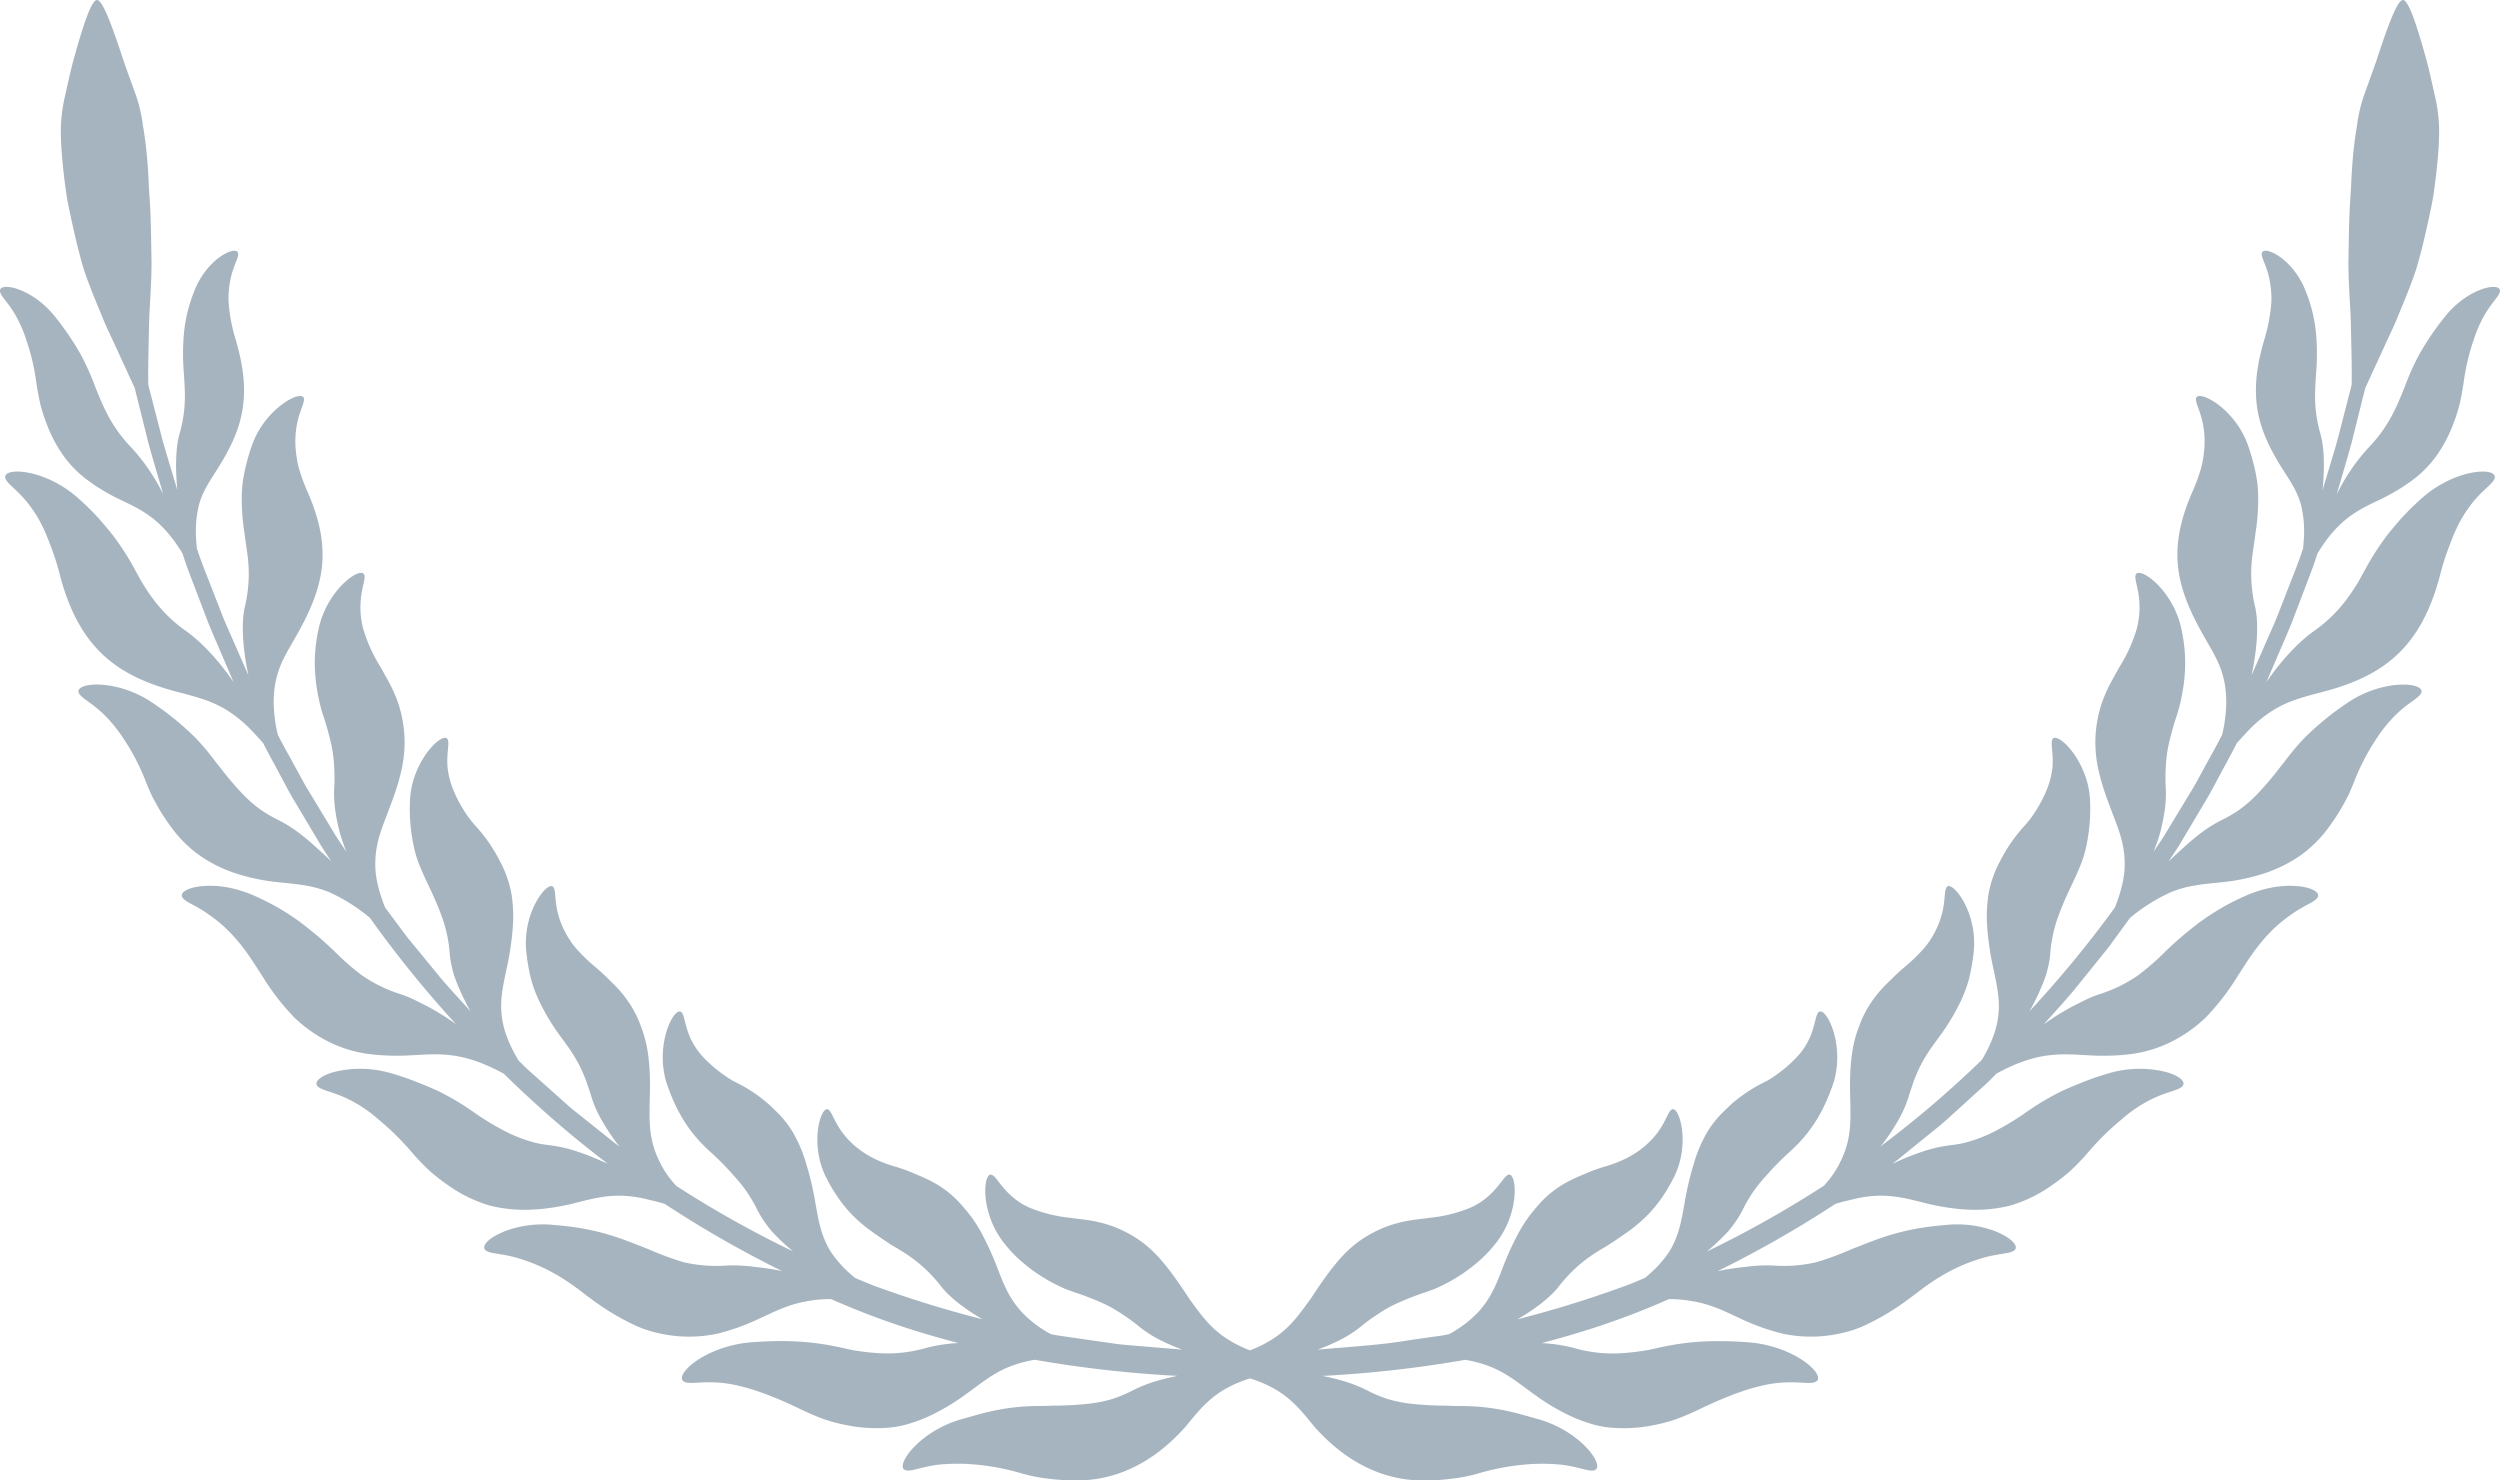 <svg xmlns="http://www.w3.org/2000/svg" width="884.312" height="523.656" viewBox="0 0 884.312 523.656">
  <defs>
    <style>
      .cls-1 {
        fill: #a6b4bf;
        fill-rule: evenodd;
      }
    </style>
  </defs>
  <path class="cls-1" d="M919.414,410.3a93.331,93.331,0,0,0-7.392,7.206c-1.052,1.147-2,2.275-2.913,3.373-0.94,1.09-1.807,2.16-2.615,3.213a92.52,92.52,0,0,0-7.628,11.979c-1.08,1.9-2.039,3.8-3.208,5.621s-2.38,3.626-3.757,5.408a50.359,50.359,0,0,1-10.924,10.461c-4.337,3.033-10.187,8.639-15.894,16.657-0.331.483-.7,0.984-1.051,1.475L865.191,473q1.359-3.168,2.695-6.278c1.757-4.156,3.579-8.192,5.183-12.218q2.313-6.075,4.528-11.89c1.46-3.879,2.983-7.634,4.168-11.4,0.119-.354.234-0.7,0.352-1.05,0.769-1.246,1.528-2.431,2.287-3.485a43.219,43.219,0,0,1,6.623-7.574c4.377-3.807,8.368-5.656,13.184-7.967A69.451,69.451,0,0,0,915,404.779a39.422,39.422,0,0,0,8.585-8.31,48.42,48.42,0,0,0,6.285-11.393,69.366,69.366,0,0,0,2.382-7.165c0.614-2.592,1.139-5.376,1.572-8.374a76.746,76.746,0,0,1,3.473-14.72,44.585,44.585,0,0,1,3.953-9.051c2.659-4.537,5.076-6.485,5.381-8.227,0.615-3.507-10.984-1.594-19.321,8.747a97.942,97.942,0,0,0-9.285,13.654,91.89,91.89,0,0,0-5.135,11.514c-2.928,7.228-5.656,13.944-12.689,21.273a69.135,69.135,0,0,0-11.3,16.593c1.881-6.521,3.721-12.621,5.275-18.3l4.03-16.2c0.28-1.055.528-2.08,0.767-3.092l0.043-.09,7.13-15.508c1.207-2.632,2.47-5.236,3.574-7.787,1.059-2.569,2.083-5.051,3.045-7.383,1.9-4.691,3.476-8.836,4.438-11.936,1.736-5.893,3.074-11.818,4.33-17.534,0.59-2.862,1.227-5.666,1.625-8.418s0.745-5.43,1.031-8.013c0.565-5.167.914-9.947,0.943-14.157a57.413,57.413,0,0,0-1.1-10.747c-1.166-5.125-2.159-9.916-3.318-14.228-1.189-4.314-2.3-8.14-3.332-11.325-2.058-6.368-3.772-10.17-5.057-10.171s-3.144,3.809-5.439,10c-1.148,3.095-2.405,6.783-3.753,10.888-1.377,4.1-3.086,8.612-4.755,13.366A52.867,52.867,0,0,0,896.1,278.74c-0.695,3.963-1.265,8.488-1.646,13.423-0.193,2.467-.345,5.036-0.456,7.688s-0.361,5.364-.476,8.152c-0.308,5.565-.336,11.4-0.447,17.3-0.106,3.1.029,7.35,0.274,12.253,0.137,2.458.284,5.074,0.435,7.782,0.127,2.708.148,5.5,0.227,8.328,0.106,5.654.285,11.472,0.167,16.848l0,0.074c-0.238.973-.483,1.955-0.76,2.967-1.239,4.819-2.61,10.156-4.1,15.969-1.584,5.673-3.483,11.753-5.411,18.268,0.836-8.6.466-15.387-.7-19.639-2.8-9.664-1.92-16.359-1.453-23.757a80.98,80.98,0,0,0-.165-11.94,53.574,53.574,0,0,0-3.668-15.051c-4.538-11.723-15.007-16.383-15.512-13.383-0.254,1.512,1.433,3.8,2.522,8.388a34.068,34.068,0,0,1,.861,8.775,60.042,60.042,0,0,1-2.434,13.148c-6.152,20.5-2.488,32.131,6.734,46.571,2.769,4.363,5.393,8.129,6.5,13.554a39.655,39.655,0,0,1,.726,9.809c-0.058,1.275-.162,2.673-0.3,4.127l-0.249.726c-1.2,3.706-2.705,7.409-4.187,11.222s-3,7.71-4.557,11.694c-1.58,3.972-3.432,7.929-5.188,12.017q-1.341,3.057-2.705,6.17c-0.443,1.031-.895,2.064-1.365,3.094,0.14-.593.266-1.183,0.371-1.773,1.885-9.621,2.029-17.38.914-22.4a49.812,49.812,0,0,1-1.328-14.447c0.121-2.106.369-4.113,0.674-6.092s0.538-3.981.83-6a76.96,76.96,0,0,0,.886-13.123q-0.055-1.825-.243-3.78c-0.155-1.315-.4-2.69-0.68-4.112a72.85,72.85,0,0,0-2.538-9.24c-4.546-13.492-17.767-20.251-18.5-17.062-0.356,1.619,1.549,4.348,2.5,9.475a32.7,32.7,0,0,1,.289,9.627,34.772,34.772,0,0,1-1.243,6.393,64.627,64.627,0,0,1-2.785,7.478c-9.315,21.163-5.711,34.413,4.636,52.345,1.565,2.711,3.049,5.24,4.281,7.884a33.1,33.1,0,0,1,2.577,8.513,40.515,40.515,0,0,1,.061,11.141,45.417,45.417,0,0,1-1.126,6.281c-1.3,2.5-2.627,5-4.045,7.483l-3.549,6.5c-1.18,2.189-2.373,4.388-3.716,6.521l-7.917,13.081c-1.293,2.231-2.751,4.375-4.208,6.535-0.272.406-.547,0.818-0.82,1.224,0.06-.151.131-0.309,0.189-0.459a62.6,62.6,0,0,0,2.221-6.53c0.543-2.116.968-4.117,1.283-5.985a42.392,42.392,0,0,0,.658-9.487,61.067,61.067,0,0,1,.013-7.753,47.834,47.834,0,0,1,.776-6.667,100.963,100.963,0,0,1,3.207-11.7,55.09,55.09,0,0,0,1.557-6.07,61.754,61.754,0,0,0,1.036-6.8,54.823,54.823,0,0,0-1.064-17.338c-2.938-14.031-14.861-22.283-16.138-19.312-0.645,1.5.933,4.463,1.263,9.664a29.832,29.832,0,0,1-.925,9.538,54.028,54.028,0,0,1-5.853,13.077q-1.105,1.85-2.039,3.634-1.014,1.739-1.864,3.422a48.443,48.443,0,0,0-2.749,6.582,44.82,44.82,0,0,0-2.127,12.528,46,46,0,0,0,1.52,12.467c0.536,2.146,1.2,4.339,1.976,6.6q0.582,1.7,1.243,3.442l1.3,3.5c2.213,5.75,4.2,10.717,4.314,17.17,0.158,4.514-.861,9.613-3.425,16.1a389.805,389.805,0,0,1-30.238,36.756,79.377,79.377,0,0,0,5.21-11.045A31.608,31.608,0,0,0,786.9,576.1a33.939,33.939,0,0,0,.664-4.276A48.961,48.961,0,0,1,790.69,557.8c1.456-3.928,3.1-7.476,4.841-11.111,0.859-1.828,1.716-3.7,2.521-5.686a38.361,38.361,0,0,0,2.1-6.492,63.245,63.245,0,0,0,1.475-17.236,29.021,29.021,0,0,0-2.2-9.731,31.622,31.622,0,0,0-4.159-7.35c-3.007-3.909-6.071-5.708-6.892-4.322s0.349,4.546.007,9.742a29.952,29.952,0,0,1-2.43,9.092A45.054,45.054,0,0,1,783,520.375a38.4,38.4,0,0,1-4.647,6.3,55.267,55.267,0,0,0-8.515,12.359,38.514,38.514,0,0,0-4.125,11.813,51.6,51.6,0,0,0-.359,12.556,101.425,101.425,0,0,0,2.16,13.931c2.1,10.059,4.178,17.986-4.132,32a373.338,373.338,0,0,1-35.946,30.689c0.314-.364.65-0.734,0.951-1.094,0.7-.926,1.353-1.843,1.973-2.74,1.238-1.795,2.323-3.523,3.258-5.163a41.45,41.45,0,0,0,3.848-8.633c0.393-1.359.824-2.613,1.251-3.825,0.4-1.241.828-2.407,1.276-3.511a47.4,47.4,0,0,1,2.929-5.977c2.077-3.642,4.507-6.6,6.811-9.9a75.243,75.243,0,0,0,6.485-11.27,46.974,46.974,0,0,0,2.645-7.33,70.207,70.207,0,0,0,1.615-9.337,30.845,30.845,0,0,0-3.409-17.661c-2.377-4.353-5.11-6.62-6.1-5.379s-0.428,4.424-1.665,9.357a31.075,31.075,0,0,1-3.7,8.6,27.742,27.742,0,0,1-3.848,4.981,61.374,61.374,0,0,1-5.619,5.3c-2.164,1.783-4.024,3.625-5.76,5.36a45.64,45.64,0,0,0-4.667,5.144,38.491,38.491,0,0,0-5.917,10.97c-2.872,7.423-3.3,15.94-2.937,26.278,0.1,6.1.237,11.413-1.924,17.463a35.056,35.056,0,0,1-2.1,4.706,31.464,31.464,0,0,1-3.258,5.057c-0.609.772-1.271,1.563-1.978,2.372a379.816,379.816,0,0,1-41.562,23.369,76,76,0,0,0,7.357-6.885,39.575,39.575,0,0,0,5.384-7.868,48.88,48.88,0,0,1,8.04-11.793,100.258,100.258,0,0,1,8.431-8.6c5.882-5.3,11.61-12.166,15.823-25.11,3.85-13.683-2.969-26.451-5.355-24.5-1.216.991-1.141,4.3-3.153,8.973a24.52,24.52,0,0,1-5.219,7.579,43.206,43.206,0,0,1-4.636,4.16q-1.359,1.06-2.936,2.135a25.04,25.04,0,0,1-3.448,2.054,52.364,52.364,0,0,0-12.127,8.224c-1.579,1.55-3.1,2.935-4.425,4.485a35.185,35.185,0,0,0-3.53,4.88,48.28,48.28,0,0,0-4.836,11.491A103.764,103.764,0,0,0,658.218,660c-1.091,6.055-1.941,11.451-5.268,16.954a39.3,39.3,0,0,1-7.308,8.277c-0.465.41-.955,0.824-1.46,1.241q-2.414,1.038-5.257,2.195a396.693,396.693,0,0,1-39.869,12.461c6.724-3.89,11.551-7.85,14.278-11.129A51.973,51.973,0,0,1,623.521,679.8c1.671-1.246,3.344-2.329,5.031-3.35l2.538-1.506,2.5-1.647c6.627-4.489,13.99-9.195,20.421-21.588,6.673-12.189,2.291-26.39-.332-24.822-1.325.823-1.94,3.967-4.879,7.991-2.951,3.94-8.15,9.2-19,12.267a61.027,61.027,0,0,0-7.267,2.7,64.412,64.412,0,0,0-6.226,2.918,36.33,36.33,0,0,0-9.64,7.729c-1.332,1.567-2.625,3.042-3.812,4.7a52.732,52.732,0,0,0-3.346,5.329,107.848,107.848,0,0,0-5.846,12.911c-2.251,5.916-4.272,10.675-8.658,15.355a40.379,40.379,0,0,1-8.8,6.849c-0.394.236-.806,0.472-1.222,0.707l-2.115.433-3.951.566-7.847,1.125c-10.4,1.766-20.635,2.305-30.6,3.2-0.486.035-.967,0.08-1.449,0.124l-0.524.028c0.5-.187.983-0.38,1.463-0.56,2.041-.8,3.915-1.631,5.613-2.472a41.326,41.326,0,0,0,8.027-5.02,61.526,61.526,0,0,1,6.172-4.515,48.348,48.348,0,0,1,5.788-3.36,99.827,99.827,0,0,1,11.207-4.412l2.853-1.037c0.956-.379,1.9-0.854,2.873-1.319a60.792,60.792,0,0,0,5.943-3.321,56.343,56.343,0,0,0,6.264-4.636,45.075,45.075,0,0,0,6.53-6.692c8.926-11,7.668-25.335,4.718-24.524-1.5.417-2.729,3.462-6.409,6.923a23.915,23.915,0,0,1-7.742,5.029,51.272,51.272,0,0,1-13.458,3.274c-2.738.4-5.346,0.606-7.755,1.047a45.733,45.733,0,0,0-6.736,1.708,42.069,42.069,0,0,0-10.9,5.678c-6.252,4.518-11.166,11.4-16.914,20.134-3.727,5.121-6.8,9.6-12.124,13.407a42.474,42.474,0,0,1-9.412,4.934,42.442,42.442,0,0,1-9.411-4.934c-5.325-3.8-8.4-8.286-12.125-13.407-5.747-8.733-10.661-15.616-16.913-20.134a42.085,42.085,0,0,0-10.9-5.678,45.747,45.747,0,0,0-6.737-1.708c-2.408-.441-5.017-0.644-7.754-1.047a51.291,51.291,0,0,1-13.459-3.274,23.9,23.9,0,0,1-7.741-5.029c-3.681-3.461-4.907-6.506-6.409-6.923-2.951-.811-4.208,13.521,4.717,24.524a45.075,45.075,0,0,0,6.53,6.692,56.35,56.35,0,0,0,6.265,4.636,60.792,60.792,0,0,0,5.943,3.321c0.968,0.465,1.917.94,2.872,1.319q1.449,0.526,2.853,1.037a99.766,99.766,0,0,1,11.208,4.412,48.339,48.339,0,0,1,5.787,3.36,61.647,61.647,0,0,1,6.173,4.515,41.3,41.3,0,0,0,8.027,5.02c1.7,0.841,3.571,1.67,5.613,2.472,0.483,0.182.972,0.376,1.471,0.563-0.17-.01-0.342-0.017-0.511-0.027l-0.207-.017-15.134-1.268-3.839-.318c-0.422-.032-0.845-0.072-1.268-0.11-0.533-.057-1.055-0.119-1.585-0.178-0.335-.043-0.67-0.077-1.006-0.133l-7.769-1.116-7.848-1.125c-2.432-.365-4.89-0.652-7.314-1.176-0.422-.238-0.838-0.477-1.238-0.716A40.37,40.37,0,0,1,424,698.8c-4.387-4.68-6.408-9.439-8.659-15.355a107.533,107.533,0,0,0-5.846-12.911,52.379,52.379,0,0,0-3.346-5.329c-1.187-1.662-2.479-3.137-3.812-4.7a36.314,36.314,0,0,0-9.64-7.729,64.279,64.279,0,0,0-6.225-2.918,61.157,61.157,0,0,0-7.267-2.7c-10.856-3.063-16.054-8.327-19.006-12.267-2.939-4.024-3.554-7.168-4.878-7.991-2.623-1.568-7.006,12.633-.333,24.822,6.431,12.393,13.794,17.1,20.422,21.588l2.5,1.647,2.538,1.506c1.687,1.021,3.36,2.1,5.031,3.35A51.975,51.975,0,0,1,395.665,690c2.718,3.27,7.528,7.217,14.222,11.1a389.789,389.789,0,0,1-38.612-11.949c-2.365-.945-4.521-1.844-6.469-2.681-0.5-.415-0.988-0.826-1.449-1.233a39.335,39.335,0,0,1-7.309-8.277c-3.326-5.5-4.177-10.9-5.268-16.954a103.6,103.6,0,0,0-3.181-13.619,48.32,48.32,0,0,0-4.835-11.491,35.267,35.267,0,0,0-3.53-4.88c-1.321-1.55-2.847-2.935-4.426-4.485a52.378,52.378,0,0,0-12.126-8.224,25.053,25.053,0,0,1-3.449-2.054q-1.579-1.073-2.936-2.135a43.206,43.206,0,0,1-4.636-4.16,24.537,24.537,0,0,1-5.219-7.579c-2.012-4.675-1.937-7.982-3.152-8.973-2.387-1.95-9.206,10.818-5.356,24.5,4.213,12.944,9.941,19.814,15.823,25.11a100.258,100.258,0,0,1,8.431,8.6,48.88,48.88,0,0,1,8.04,11.793,39.543,39.543,0,0,0,5.385,7.868,75.837,75.837,0,0,0,7.258,6.806,378.719,378.719,0,0,1-41.4-23.218q-1.1-1.251-2.04-2.444a31.533,31.533,0,0,1-3.258-5.057,35.171,35.171,0,0,1-2.1-4.706c-2.162-6.05-2.021-11.363-1.924-17.463,0.366-10.338-.066-18.855-2.938-26.278a38.488,38.488,0,0,0-5.916-10.97,45.832,45.832,0,0,0-4.667-5.144c-1.737-1.735-3.6-3.577-5.76-5.36a61.264,61.264,0,0,1-5.62-5.3,27.835,27.835,0,0,1-3.848-4.981,31.106,31.106,0,0,1-3.7-8.6c-1.237-4.933-.661-8.115-1.665-9.357s-3.724,1.026-6.1,5.379a30.845,30.845,0,0,0-3.41,17.661,70.2,70.2,0,0,0,1.616,9.337,46.874,46.874,0,0,0,2.644,7.33,75.417,75.417,0,0,0,6.485,11.27c2.305,3.295,4.735,6.256,6.812,9.9a47.394,47.394,0,0,1,2.928,5.977c0.448,1.1.874,2.27,1.277,3.511,0.427,1.212.858,2.466,1.25,3.825a41.461,41.461,0,0,0,3.849,8.633c0.935,1.64,2.02,3.368,3.258,5.163,0.619,0.9,1.275,1.814,1.973,2.74,0.308,0.369.653,0.749,0.975,1.122-0.568-.41-1.143-0.814-1.709-1.227l-13.446-10.751c-2.281-1.737-4.372-3.692-6.507-5.589l-6.382-5.7c-2.1-1.926-4.308-3.726-6.3-5.748l-1.5-1.492c-8.455-14.14-6.367-22.1-4.256-32.2a101.59,101.59,0,0,0,2.161-13.931,51.651,51.651,0,0,0-.36-12.556,38.488,38.488,0,0,0-4.125-11.813,55.26,55.26,0,0,0-8.514-12.359,38.286,38.286,0,0,1-4.647-6.3,45.07,45.07,0,0,1-2.949-5.669,29.982,29.982,0,0,1-2.43-9.092c-0.342-5.2.832-8.35,0.008-9.742s-3.886.413-6.893,4.322a31.658,31.658,0,0,0-4.159,7.35,29,29,0,0,0-2.2,9.731,63.245,63.245,0,0,0,1.475,17.236A38.362,38.362,0,0,0,210.946,541c0.805,1.99,1.663,3.858,2.522,5.686,1.743,3.635,3.385,7.183,4.84,11.111a48.959,48.959,0,0,1,3.125,14.019,33.923,33.923,0,0,0,.663,4.276,31.82,31.82,0,0,0,1.462,5.008,79.509,79.509,0,0,0,5.209,11.042c-3.512-3.9-7.1-7.708-10.461-11.662L207.847,567.72c-1.777-2.077-3.351-4.3-4.97-6.471l-4.354-5.876c-2.558-6.474-3.575-11.568-3.417-16.077,0.109-6.453,2.1-11.42,4.313-17.17l1.3-3.5q0.66-1.747,1.243-3.442c0.775-2.259,1.441-4.452,1.977-6.6a46.04,46.04,0,0,0,1.519-12.467,44.784,44.784,0,0,0-2.127-12.528,48.443,48.443,0,0,0-2.749-6.582q-0.847-1.687-1.864-3.422-0.933-1.785-2.039-3.634a54.067,54.067,0,0,1-5.853-13.077,29.857,29.857,0,0,1-.924-9.538c0.329-5.2,1.908-8.16,1.263-9.664-1.278-2.971-13.2,5.281-16.139,19.312a54.882,54.882,0,0,0-1.064,17.338,61.994,61.994,0,0,0,1.036,6.8,55.315,55.315,0,0,0,1.557,6.07,100.763,100.763,0,0,1,3.207,11.7,47.829,47.829,0,0,1,.777,6.667,61.253,61.253,0,0,1,.013,7.753,42.274,42.274,0,0,0,.658,9.487c0.315,1.868.739,3.869,1.283,5.985a62.354,62.354,0,0,0,2.22,6.53c0.061,0.155.133,0.318,0.195,0.473l-0.442-.66c-1.437-2.182-2.955-4.3-4.247-6.538q-4.015-6.636-7.94-13.12l-1.955-3.232-1.8-3.294-3.559-6.524c-1.52-2.667-2.942-5.344-4.328-8.02a45.575,45.575,0,0,1-1.12-6.255,40.594,40.594,0,0,1,.061-11.141,33.175,33.175,0,0,1,2.577-8.513c1.232-2.644,2.716-5.173,4.282-7.884,10.346-17.932,13.95-31.182,4.636-52.345a64.259,64.259,0,0,1-2.785-7.478,34.606,34.606,0,0,1-1.243-6.393,32.7,32.7,0,0,1,.289-9.627c0.955-5.127,2.86-7.856,2.5-9.475-0.735-3.189-13.957,3.57-18.5,17.062a72.865,72.865,0,0,0-2.539,9.24c-0.283,1.422-.525,2.8-0.679,4.112-0.128,1.305-.206,2.563-0.244,3.78a76.954,76.954,0,0,0,.887,13.123c0.292,2.015.515,4.02,0.829,6s0.553,3.986.674,6.092a49.777,49.777,0,0,1-1.328,14.447c-1.115,5.018-.971,12.777.914,22.4,0.107,0.6.235,1.2,0.378,1.808l-1.184-2.7-2.714-6.189c-1.768-4.1-3.6-8.078-5.221-12.05q-2.337-6-4.572-11.733c-1.475-3.83-3.012-7.536-4.213-11.256-0.119-.347-0.235-0.682-0.353-1.027-0.135-1.456-.238-2.855-0.3-4.132a39.6,39.6,0,0,1,.727-9.809c1.109-5.425,3.732-9.191,6.5-13.554,9.222-14.44,12.887-26.073,6.735-46.571a59.923,59.923,0,0,1-2.434-13.148,33.98,33.98,0,0,1,.861-8.775c1.089-4.584,2.775-6.876,2.522-8.388-0.506-3-10.974,1.66-15.512,13.383a53.614,53.614,0,0,0-3.669,15.051,80.834,80.834,0,0,0-.164,11.94c0.466,7.4,1.349,14.093-1.454,23.757-1.163,4.253-1.533,11.041-.7,19.643-1.913-6.448-3.784-12.478-5.368-18.1l-4.118-16.027c-0.288-1.05-.543-2.07-0.789-3.077,0-.027,0-0.053,0-0.08-0.118-5.375.062-11.193,0.167-16.847,0.079-2.833.1-5.62,0.228-8.328,0.151-2.708.3-5.324,0.434-7.782,0.245-4.9.38-9.152,0.274-12.253-0.111-5.9-.139-11.736-0.446-17.3-0.115-2.788-.367-5.5-0.476-8.153s-0.264-5.22-.457-7.687c-0.381-4.935-.95-9.46-1.646-13.423a52.8,52.8,0,0,0-2.277-10.057c-1.67-4.754-3.378-9.263-4.756-13.366-1.348-4.105-2.605-7.793-3.753-10.888-2.3-6.189-4.153-10-5.438-10s-3,3.8-5.057,10.171c-1.029,3.185-2.144,7.011-3.332,11.325-1.159,4.312-2.152,9.1-3.318,14.228a57.493,57.493,0,0,0-1.1,10.747c0.029,4.21.378,8.99,0.943,14.157,0.285,2.583.631,5.262,1.031,8.013s1.034,5.556,1.624,8.418c1.257,5.716,2.595,11.641,4.331,17.534,0.962,3.1,2.541,7.245,4.438,11.936l3.045,7.383c1.1,2.551,2.367,5.155,3.573,7.787,2.41,5.239,4.861,10.572,7.131,15.508,0.015,0.031.028,0.06,0.043,0.09,0.231,0.976.467,1.96,0.737,2.976l4.016,16.138c1.553,5.734,3.42,11.885,5.317,18.474a69.14,69.14,0,0,0-11.3-16.589c-7.033-7.329-9.76-14.045-12.688-21.273a92.055,92.055,0,0,0-5.135-11.514,97.9,97.9,0,0,0-9.285-13.654c-8.336-10.341-19.935-12.254-19.321-8.747,0.306,1.742,2.723,3.69,5.382,8.227a44.587,44.587,0,0,1,3.952,9.051,76.74,76.74,0,0,1,3.473,14.72c0.434,3,.958,5.782,1.573,8.374a69.27,69.27,0,0,0,2.382,7.165,48.405,48.405,0,0,0,6.285,11.393A39.429,39.429,0,0,0,94,404.779a69.49,69.49,0,0,0,10.786,6.358c4.815,2.311,8.806,4.16,13.184,7.967a43.259,43.259,0,0,1,6.622,7.574c0.759,1.053,1.517,2.236,2.285,3.48,0.084,0.251.165,0.494,0.25,0.746,1.183,3.752,2.673,7.5,4.14,11.366s2.976,7.814,4.514,11.85c1.565,4.026,3.405,8.04,5.149,12.185q1.331,3.1,2.687,6.258c0.441,1.048.89,2.1,1.358,3.144-0.355-.5-0.727-1-1.061-1.49-5.708-8.018-11.558-13.624-15.9-16.657A50.359,50.359,0,0,1,117.1,447.1c-1.377-1.782-2.6-3.583-3.757-5.408s-2.127-3.718-3.208-5.621a92.507,92.507,0,0,0-7.627-11.979c-0.808-1.053-1.676-2.123-2.616-3.213-0.914-1.1-1.861-2.226-2.912-3.373a93.223,93.223,0,0,0-7.392-7.206C77.848,400.1,63.26,399.592,64.223,403.5c0.462,1.941,3.761,3.761,7.612,8.449a44.969,44.969,0,0,1,5.951,9.557c1.008,2.07,1.858,4.449,2.885,7.093a89.792,89.792,0,0,1,2.8,8.989c6.858,26.546,20.727,36.031,41.221,41.481,3.105,0.828,5.982,1.538,8.785,2.476a39.741,39.741,0,0,1,8.527,3.745,44.9,44.9,0,0,1,8.924,7.118c1.388,1.452,2.894,3.063,4.488,4.861,1.271,2.493,2.577,4.987,3.968,7.472q1.76,3.284,3.542,6.611c1.178,2.225,2.371,4.46,3.712,6.631l7.918,13.312c1.294,2.27,2.755,4.455,4.214,6.656l0.821,1.246c-0.118-.116-0.237-0.244-0.355-0.359-1.755-1.747-3.565-3.3-5.188-4.795s-3.207-2.842-4.731-4.039a48.38,48.38,0,0,0-8.252-5.365,47.818,47.818,0,0,1-7.051-4.171,49.737,49.737,0,0,1-5.333-4.634,112.835,112.835,0,0,1-8.508-9.972c-1.411-1.708-2.707-3.518-4.191-5.338s-3.1-3.674-4.965-5.562a102.132,102.132,0,0,0-14.777-11.961c-12.793-8.685-27.653-7.2-26.023-3.472,0.808,1.846,4.281,3.251,8.685,7.442a49.975,49.975,0,0,1,7.158,8.765,77.776,77.776,0,0,1,7.906,15.268q0.957,2.4,1.959,4.6,1.089,2.168,2.223,4.143a69.978,69.978,0,0,0,4.7,7.2,43.528,43.528,0,0,0,10.656,10.46,49.269,49.269,0,0,0,12.655,6.094,66.962,66.962,0,0,0,7.038,1.839q1.826,0.376,3.716.68,1.941,0.276,3.951.489c6.487,0.684,12.01,1.032,18.114,3.6a62.216,62.216,0,0,1,14.217,8.994,396.4,396.4,0,0,0,30.456,37.614,89.806,89.806,0,0,0-10.649-6.588c-1.766-.882-3.353-1.706-4.836-2.393a37.475,37.475,0,0,0-4.137-1.629,51.205,51.205,0,0,1-13.738-6.719,93.563,93.563,0,0,1-9.87-8.665c-1.6-1.521-3.253-3.065-5.051-4.616s-3.77-3.1-5.835-4.738a84.618,84.618,0,0,0-16.443-9.731,43.165,43.165,0,0,0-10.306-3.315,33.717,33.717,0,0,0-8.838-.448c-5.079.455-8.153,2.238-7.095,3.984s4.679,2.669,9.606,6.256a49.363,49.363,0,0,1,8.61,7.611,67.338,67.338,0,0,1,4.866,6.092c1.661,2.348,3.353,5.034,5.277,8a83.224,83.224,0,0,0,11.293,14.588,49.173,49.173,0,0,0,12.411,8.672,45.063,45.063,0,0,0,13.438,4.135,80.382,80.382,0,0,0,15.172.522c10.67-.6,18.563-1.383,33.077,6.533a380.373,380.373,0,0,0,36.66,31.77c-0.536-.224-1.082-0.464-1.608-0.674q-1.6-.729-3.133-1.37c-2.047-.851-4.006-1.577-5.859-2.184a49.717,49.717,0,0,0-9.659-2.251c-1.489-.172-2.921-0.374-4.261-0.649-1.315-.3-2.566-0.649-3.765-1.027a50.481,50.481,0,0,1-6.634-2.632,95.582,95.582,0,0,1-11.434-6.707,96.3,96.3,0,0,0-12.281-7.522c-2.391-1.222-5.1-2.339-8.037-3.514a97.81,97.81,0,0,0-9.877-3.43,38.679,38.679,0,0,0-19.739-.568c-4.92,1.225-7.665,3.478-6.35,5.073s5.173,1.864,10.766,4.572a47.773,47.773,0,0,1,9.7,6.29c1.786,1.53,3.806,3.212,5.937,5.21a96.51,96.51,0,0,1,6.691,7.03,82.344,82.344,0,0,0,6.864,7.155,73.155,73.155,0,0,0,7,5.355,49.382,49.382,0,0,0,13.72,6.6c9.389,2.445,18.765,1.875,29.111-.481,6.384-1.589,11.719-3.177,18.373-2.9a39.988,39.988,0,0,1,5.266.576c1.875,0.3,3.8.855,6.019,1.352q1.632,0.4,3.386.926a387.446,387.446,0,0,0,41.549,23.791,88.243,88.243,0,0,0-9.794-1.487,52.925,52.925,0,0,0-9.834-.481,51.484,51.484,0,0,1-15.366-1.209,113.886,113.886,0,0,1-12.424-4.626c-8.436-3.246-16.983-7.218-32.688-8.457-15.523-1.82-28.06,6.261-24.76,8.918,1.633,1.3,5.421.99,11.4,2.752a64.6,64.6,0,0,1,10.893,4.354,70.852,70.852,0,0,1,6.857,4.086q1.835,1.23,3.792,2.691c1.3,0.985,2.648,2.047,4.118,3.1a86.569,86.569,0,0,0,16.167,9.716,38.894,38.894,0,0,0,7.6,2.519,49.255,49.255,0,0,0,7.355,1.161,48,48,0,0,0,14.152-.992,79.607,79.607,0,0,0,14.38-5.189c5.915-2.759,10.752-5.21,17.323-6.259a43.887,43.887,0,0,1,8.161-.689q1,0.442,2.1.922c6.069,2.624,14.516,6.042,25.2,9.483,5.358,1.714,11.275,3.459,17.709,5.142a55.082,55.082,0,0,0-12.292,1.959,49.05,49.05,0,0,1-15.2,1.649c-2.289-.1-4.494-0.331-6.681-0.626-1.092-.152-2.187-0.3-3.273-0.492l-3.239-.7c-8.725-1.973-18.3-3.286-33.711-1.961-15.853,1.694-26.385,11.694-22.67,13.8,1.821,1.063,5.544-.083,11.861.339,6.374,0.351,15.059,2.64,28.146,8.834q4.809,2.372,9.22,4.027a57.033,57.033,0,0,0,8.609,2.27,52.339,52.339,0,0,0,15.351.753,34.48,34.48,0,0,0,7-1.5,53.667,53.667,0,0,0,6.711-2.582,77.291,77.291,0,0,0,12.957-7.774c5.178-3.687,9.491-7.42,15.723-9.809a43.432,43.432,0,0,1,8.5-2.279,417.383,417.383,0,0,0,43.066,5.245q3.667,0.26,7.42.454c-0.067.014-.137,0.024-0.2,0.039-2.168.434-4.2,0.924-6.073,1.452a50.3,50.3,0,0,0-9.287,3.511,48.265,48.265,0,0,1-7.675,3.228,50.3,50.3,0,0,1-6.968,1.481,114.908,114.908,0,0,1-13.254.809l-3.4.115-3.5.032c-2.382.047-4.878,0.186-7.557,0.5a78.136,78.136,0,0,0-8.67,1.512c-3.129.725-6.53,1.736-10.227,2.762-15.049,4.453-23.449,16.835-19.329,17.954,2.034,0.549,5.415-1.237,11.645-1.991a68.836,68.836,0,0,1,11.732-.147,84.484,84.484,0,0,1,17.5,3.2,57.98,57.98,0,0,0,9.8,1.935,73.571,73.571,0,0,0,8.821.584,45.568,45.568,0,0,0,15.274-2.266c9.459-3.188,17.135-8.844,24.154-16.643,4.02-4.9,7.348-9.2,12.886-12.691a42.7,42.7,0,0,1,9.975-4.487,42.69,42.69,0,0,1,9.976,4.487C520.012,730,523.34,734.3,527.36,739.2c7.019,7.8,14.695,13.455,24.154,16.643a45.576,45.576,0,0,0,15.274,2.266,73.558,73.558,0,0,0,8.821-.584,58.01,58.01,0,0,0,9.8-1.935,84.465,84.465,0,0,1,17.5-3.2,68.834,68.834,0,0,1,11.732.147c6.231,0.754,9.612,2.54,11.645,1.991,4.12-1.119-4.28-13.5-19.329-17.954-3.7-1.026-7.1-2.037-10.226-2.762a78.216,78.216,0,0,0-8.67-1.512c-2.68-.31-5.175-0.449-7.557-0.5l-3.5-.032-3.4-.115a114.891,114.891,0,0,1-13.253-.809,50.266,50.266,0,0,1-6.968-1.481,48.274,48.274,0,0,1-7.676-3.228,50.3,50.3,0,0,0-9.287-3.511c-1.876-.528-3.9-1.018-6.073-1.452-0.061-.013-0.126-0.023-0.188-0.036,2.071-.11,4.13-0.23,6.165-0.369a417.83,417.83,0,0,0,44.329-5.329,43.378,43.378,0,0,1,8.474,2.275c6.232,2.389,10.546,6.122,15.723,9.809a77.331,77.331,0,0,0,12.957,7.774,53.667,53.667,0,0,0,6.711,2.582,34.48,34.48,0,0,0,7,1.5,52.346,52.346,0,0,0,15.352-.753,57.053,57.053,0,0,0,8.608-2.27q4.416-1.662,9.221-4.027c13.086-6.194,21.771-8.483,28.145-8.834,6.317-.422,10.041.724,11.861-0.339,3.716-2.111-6.817-12.111-22.669-13.8-15.414-1.325-24.986-.012-33.712,1.961l-3.239.7c-1.085.193-2.181,0.34-3.273,0.492-2.187.295-4.392,0.528-6.681,0.626a49.05,49.05,0,0,1-15.2-1.649,55.079,55.079,0,0,0-12.285-1.959c6.1-1.6,11.75-3.249,16.893-4.878,10.791-3.44,19.358-6.884,25.561-9.552,0.908-.39,1.75-0.76,2.557-1.117a43.921,43.921,0,0,1,8.157.689c6.572,1.049,11.408,3.5,17.323,6.259A79.589,79.589,0,0,0,692.52,706.1a47.991,47.991,0,0,0,14.152.992,49.222,49.222,0,0,0,7.354-1.161,38.925,38.925,0,0,0,7.6-2.519A86.6,86.6,0,0,0,737.8,693.7c1.469-1.049,2.816-2.111,4.117-3.1s2.57-1.871,3.793-2.691a70.852,70.852,0,0,1,6.857-4.086,64.53,64.53,0,0,1,10.893-4.354c5.975-1.762,9.763-1.447,11.4-2.752,3.3-2.657-9.238-10.738-24.761-8.918-15.7,1.239-24.252,5.211-32.688,8.457a113.809,113.809,0,0,1-12.424,4.626,51.484,51.484,0,0,1-15.366,1.209,52.925,52.925,0,0,0-9.834.481,88.556,88.556,0,0,0-9.941,1.52,386.679,386.679,0,0,0,41.756-23.84q1.722-.513,3.327-0.91c2.224-.5,4.143-1.048,6.019-1.352a39.951,39.951,0,0,1,5.266-.576c6.653-.275,11.988,1.313,18.372,2.9,10.346,2.356,19.722,2.926,29.112.481a49.39,49.39,0,0,0,13.719-6.6,73.038,73.038,0,0,0,7-5.355,82.488,82.488,0,0,0,6.863-7.155,96.509,96.509,0,0,1,6.692-7.03c2.13-2,4.15-3.68,5.937-5.21a47.743,47.743,0,0,1,9.7-6.29c5.594-2.708,9.447-2.991,10.766-4.572s-1.43-3.848-6.349-5.073a38.679,38.679,0,0,0-19.739.568,97.637,97.637,0,0,0-9.877,3.43c-2.933,1.175-5.647,2.292-8.038,3.514a96.288,96.288,0,0,0-12.28,7.522,95.661,95.661,0,0,1-11.434,6.707,50.5,50.5,0,0,1-6.635,2.632c-1.2.378-2.45,0.723-3.764,1.027-1.34.275-2.772,0.477-4.262,0.649a49.749,49.749,0,0,0-9.659,2.251c-1.853.607-3.812,1.333-5.858,2.184q-1.536.637-3.134,1.37c-0.53.211-1.079,0.453-1.618,0.678,0.632-.465,1.272-0.922,1.9-1.389L747.249,633.6c2.31-1.789,4.427-3.8,6.587-5.743L760.291,622c2.121-1.978,4.355-3.83,6.37-5.9q0.951-.96,1.9-1.917c14.41-7.821,22.28-7.034,32.909-6.439a80.379,80.379,0,0,0,15.172-.522,45.045,45.045,0,0,0,13.438-4.135,49.177,49.177,0,0,0,12.412-8.672,83.319,83.319,0,0,0,11.293-14.588c1.923-2.966,3.616-5.652,5.277-8a67.164,67.164,0,0,1,4.866-6.092,49.29,49.29,0,0,1,8.61-7.611c4.926-3.587,8.55-4.516,9.605-6.256s-2.016-3.529-7.1-3.984a33.708,33.708,0,0,0-8.837.448,43.158,43.158,0,0,0-10.307,3.315,84.618,84.618,0,0,0-16.443,9.731c-2.065,1.643-4.032,3.189-5.834,4.738s-3.449,3.1-5.051,4.616A93.575,93.575,0,0,1,818.7,579.4a51.213,51.213,0,0,1-13.737,6.719,37.485,37.485,0,0,0-4.138,1.629c-1.482.687-3.069,1.511-4.835,2.393a89.767,89.767,0,0,0-10.685,6.612c3.542-3.993,7.155-7.89,10.542-11.932l10.524-13.043c1.787-2.123,3.368-4.389,5-6.606q2.207-3.027,4.4-6.029a62.264,62.264,0,0,1,14.251-9.022c6.1-2.568,11.626-2.916,18.114-3.6q2.01-.213,3.95-0.489,1.893-.306,3.717-0.68a66.962,66.962,0,0,0,7.038-1.839,49.3,49.3,0,0,0,12.655-6.094,43.528,43.528,0,0,0,10.656-10.46,70.142,70.142,0,0,0,4.7-7.2q1.133-1.979,2.223-4.143,1-2.2,1.959-4.6a77.831,77.831,0,0,1,7.906-15.268,50.047,50.047,0,0,1,7.158-8.765c4.4-4.191,7.877-5.6,8.685-7.442,1.629-3.728-13.23-5.213-26.024,3.472a102.243,102.243,0,0,0-14.777,11.961c-1.866,1.888-3.487,3.74-4.965,5.562s-2.779,3.63-4.191,5.338a112.835,112.835,0,0,1-8.508,9.972,49.821,49.821,0,0,1-5.332,4.634,47.779,47.779,0,0,1-7.052,4.171,48.419,48.419,0,0,0-8.252,5.365c-1.524,1.2-3.108,2.543-4.731,4.039s-3.432,3.048-5.188,4.795c-0.12.117-.243,0.249-0.363,0.367,0.146-.222.295-0.446,0.441-0.669,1.44-2.222,2.96-4.378,4.252-6.658q4.017-6.753,7.942-13.351,0.979-1.65,1.954-3.289l1.794-3.349,3.552-6.631c1.481-2.649,2.869-5.305,4.221-7.959,1.605-1.81,3.12-3.431,4.516-4.891a44.9,44.9,0,0,1,8.923-7.118,39.726,39.726,0,0,1,8.528-3.745c2.8-.938,5.679-1.648,8.784-2.476,20.494-5.45,34.364-14.935,41.222-41.481a89.639,89.639,0,0,1,2.8-8.989c1.027-2.644,1.877-5.023,2.886-7.093a44.929,44.929,0,0,1,5.951-9.557c3.851-4.688,7.15-6.508,7.612-8.449C945.739,399.592,931.15,400.1,919.414,410.3Z" transform="translate(-62.344 -234.438)"/>
</svg>
